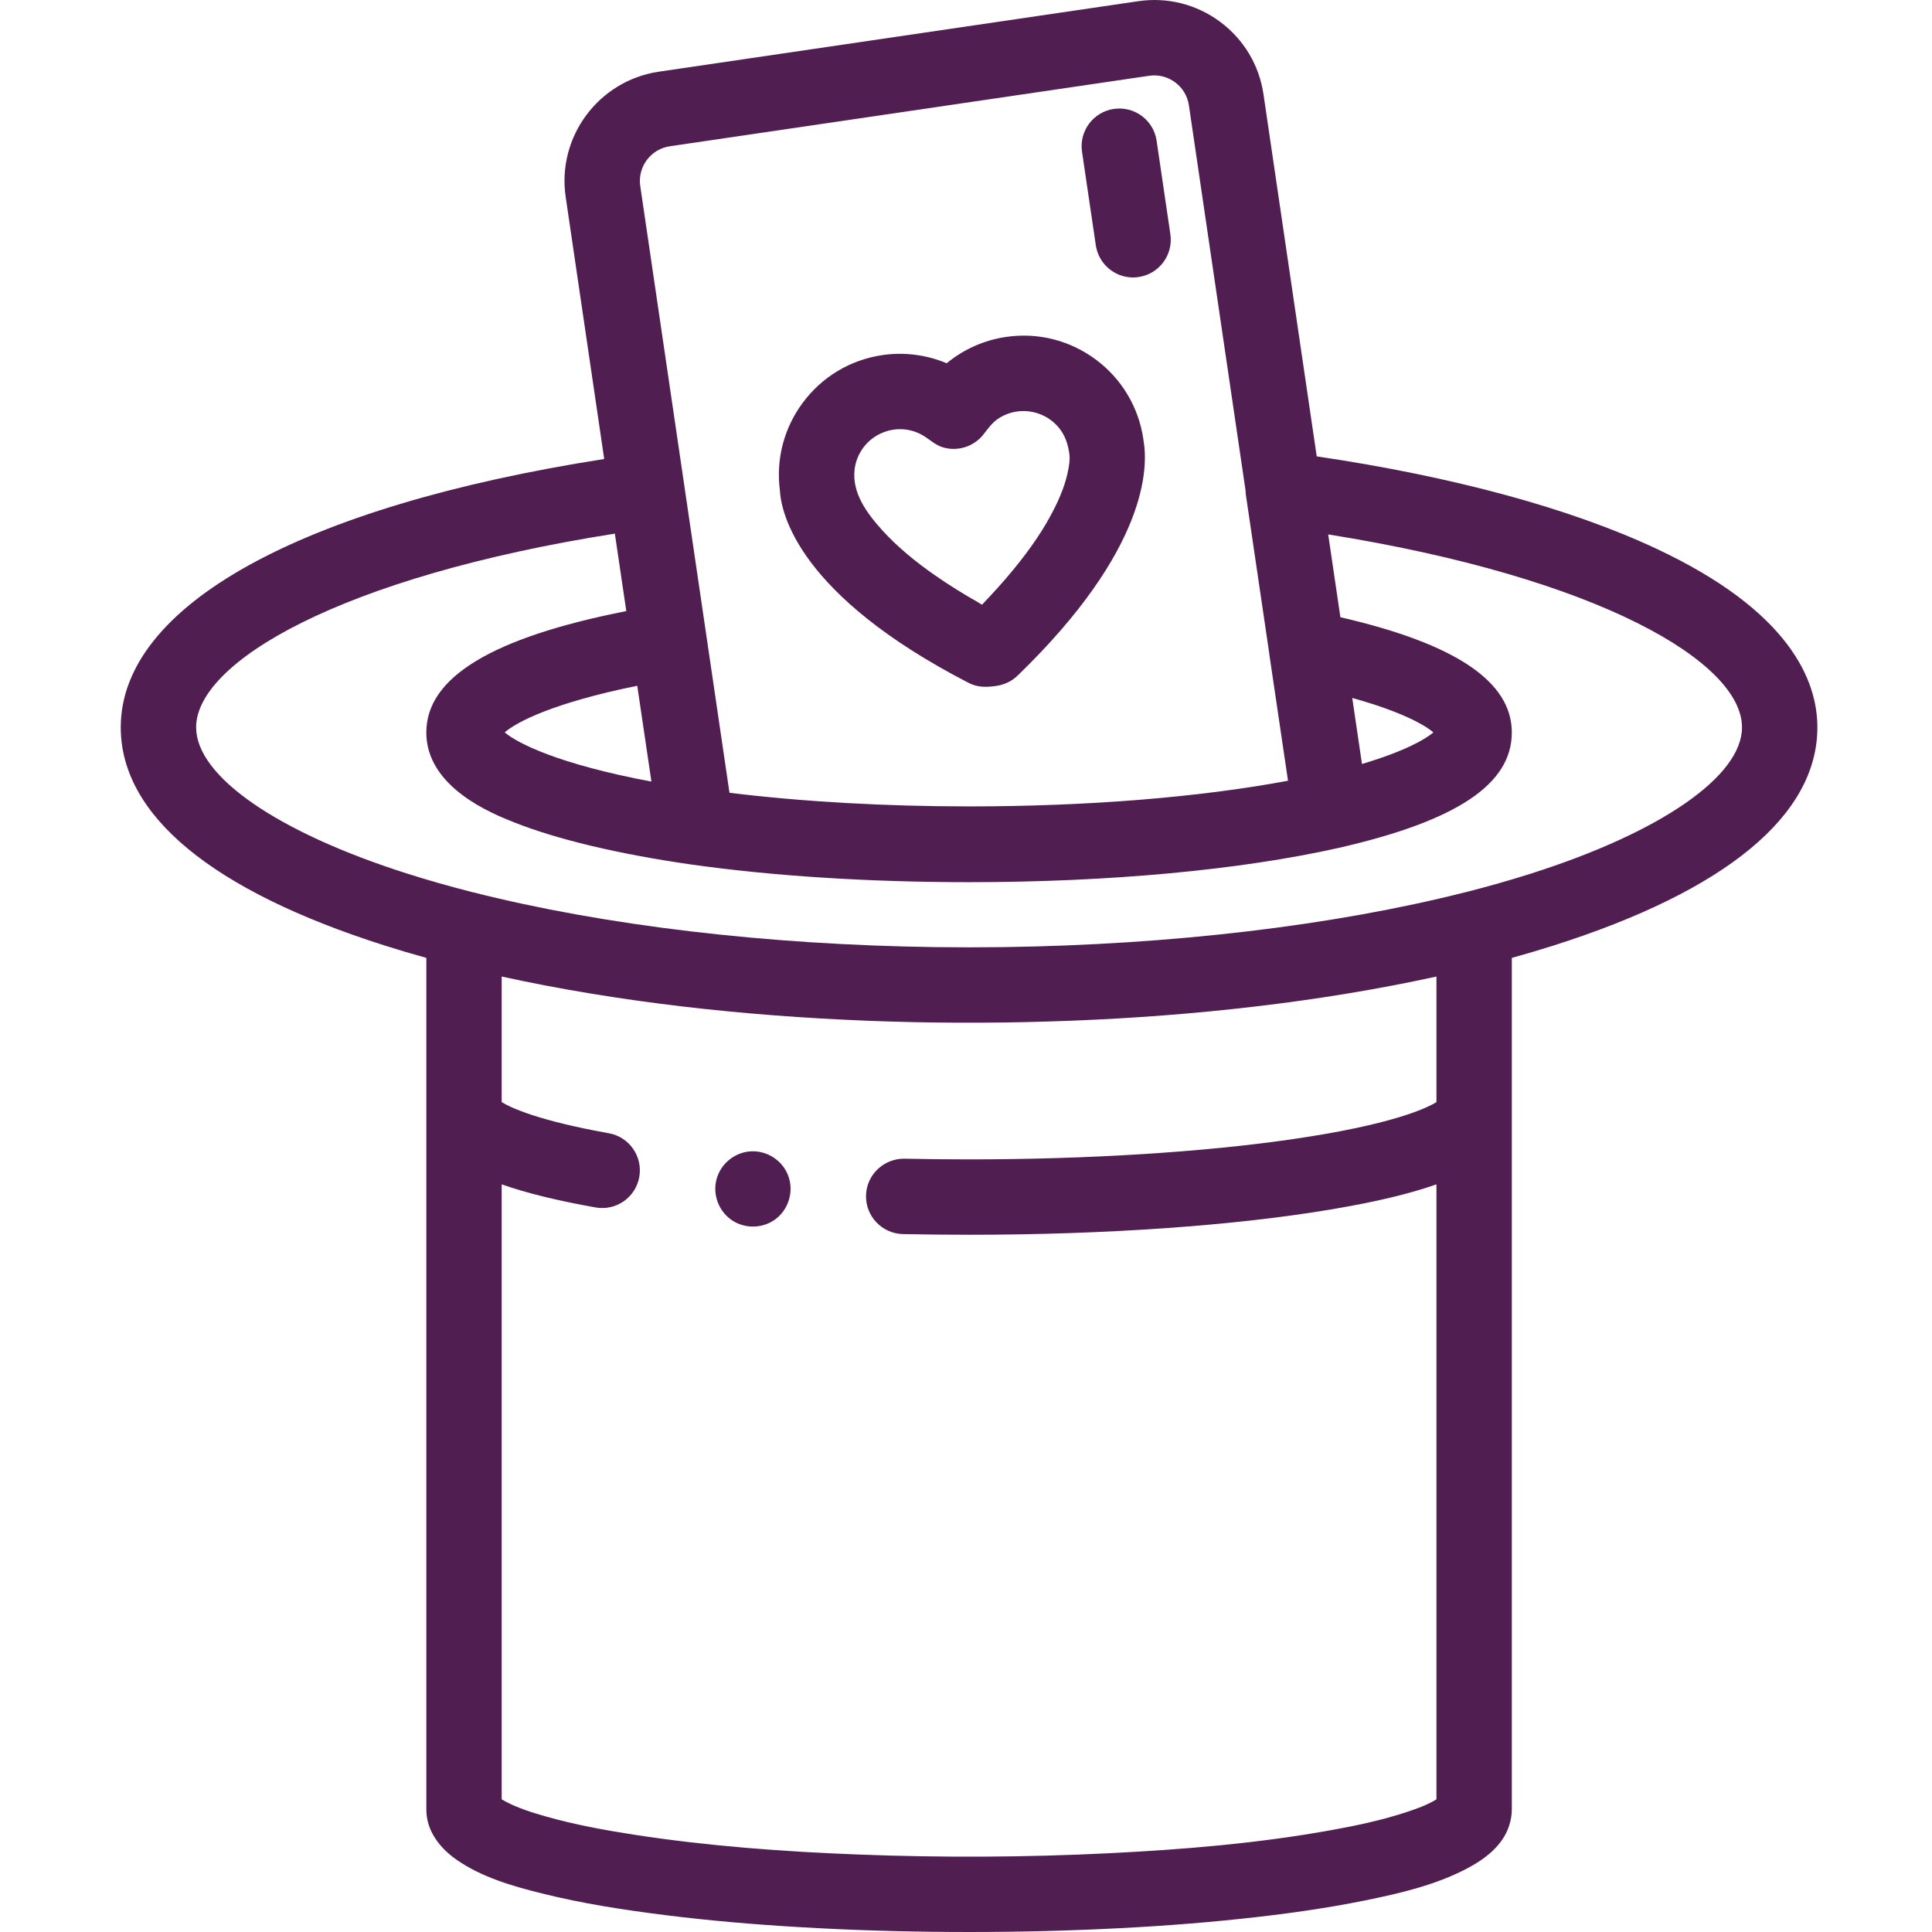 <svg width="64" height="64" viewBox="0 0 64 64" fill="none" xmlns="http://www.w3.org/2000/svg">
<g clip-path="url(#clip0)">
<path d="M54.885 18.184C52.031 16.843 48.151 15.789 43.618 15.118L41.855 3.126C41.713 2.159 41.203 1.306 40.419 0.723C39.635 0.141 38.672 -0.102 37.705 0.04L21.825 2.375C19.83 2.669 18.445 4.53 18.739 6.525L20.015 15.205C9.959 16.777 4 20.067 4 24.093C4 27.004 7.021 29.503 12.735 31.319C13.185 31.462 13.648 31.6 14.123 31.731V59.947C14.123 60.646 14.566 61.215 15.116 61.6C15.945 62.182 16.97 62.479 17.942 62.72C19.295 63.058 20.68 63.272 22.064 63.444C23.539 63.628 25.021 63.753 26.505 63.84C28.163 63.938 29.823 63.988 31.484 63.998C33.163 64.008 34.843 63.978 36.521 63.901C38.054 63.832 39.586 63.725 41.112 63.562C42.502 63.415 43.891 63.225 45.261 62.946C46.386 62.717 47.547 62.443 48.573 61.909C49.171 61.598 49.77 61.154 49.989 60.487C50.046 60.316 50.081 60.128 50.081 59.947V31.732C50.555 31.6 51.018 31.462 51.468 31.32C57.183 29.503 60.203 27.005 60.203 24.094C60.203 22.537 59.281 20.248 54.885 18.184ZM21.579 25.891C18.486 25.311 17.132 24.614 16.719 24.261C17.105 23.923 18.319 23.282 21.11 22.717L21.579 25.891ZM45.117 25.308L44.795 23.121C46.411 23.569 47.189 24.009 47.483 24.262C47.212 24.493 46.521 24.891 45.117 25.308ZM22.188 4.845L38.068 2.51C38.701 2.417 39.291 2.856 39.384 3.489L41.26 16.245C41.261 16.297 41.265 16.351 41.273 16.404L42.043 21.627C42.044 21.639 42.044 21.652 42.046 21.664L42.667 25.863C39.718 26.414 36.021 26.713 32.102 26.713C29.308 26.713 26.586 26.558 24.165 26.262L21.209 6.162C21.116 5.529 21.555 4.939 22.188 4.845ZM47.584 36.509C47.236 36.723 46.081 37.263 42.8 37.739C39.833 38.169 36.033 38.406 32.102 38.406C31.385 38.406 30.666 38.398 29.963 38.383C29.276 38.374 28.703 38.915 28.688 39.604C28.673 40.293 29.22 40.864 29.909 40.88C30.629 40.895 31.367 40.903 32.102 40.903C36.638 40.903 40.914 40.602 44.14 40.056C45.556 39.817 46.696 39.547 47.584 39.233V59.606C47.276 59.795 46.925 59.919 46.584 60.031C45.775 60.297 44.936 60.475 44.098 60.626C41.674 61.064 39.206 61.268 36.748 61.39C33.984 61.528 31.212 61.54 28.446 61.434C25.964 61.339 23.476 61.157 21.019 60.779C20.024 60.625 19.028 60.443 18.059 60.166C17.616 60.04 17.166 59.898 16.756 59.683C16.71 59.659 16.664 59.633 16.619 59.606V39.233C17.436 39.521 18.465 39.773 19.728 39.998C20.407 40.12 21.056 39.668 21.177 38.989C21.298 38.31 20.846 37.661 20.168 37.54C17.818 37.12 16.919 36.693 16.619 36.509V32.349C18.591 32.781 20.587 33.101 22.592 33.339C24.638 33.58 26.693 33.733 28.751 33.814C30.738 33.892 32.728 33.899 34.716 33.839C36.762 33.778 38.806 33.644 40.841 33.425C42.855 33.209 44.861 32.911 46.846 32.505C47.092 32.455 47.338 32.403 47.584 32.349V36.509ZM50.712 28.94C50.021 29.16 49.297 29.365 48.545 29.557C48.538 29.558 48.532 29.559 48.526 29.56C44.191 30.659 38.804 31.297 33.246 31.374C33.219 31.374 33.191 31.374 33.164 31.375C32.811 31.379 32.456 31.382 32.102 31.382C31.747 31.382 31.393 31.379 31.039 31.375C31.012 31.374 30.984 31.374 30.957 31.374C25.399 31.297 20.013 30.659 15.678 29.56C15.671 29.559 15.665 29.558 15.658 29.557C14.906 29.365 14.183 29.16 13.492 28.94C9.177 27.569 6.497 25.712 6.497 24.094C6.497 21.944 11.255 19.113 20.368 17.677L20.747 20.243C16.294 21.122 14.122 22.441 14.122 24.264C14.122 26.083 16.304 26.952 17.02 27.237C18.446 27.805 20.474 28.289 22.886 28.636H22.888H22.888C25.596 29.02 28.781 29.223 32.102 29.223C36.742 29.223 41.093 28.819 44.352 28.086C44.353 28.086 44.353 28.086 44.354 28.085C44.355 28.085 44.355 28.085 44.356 28.085C48.262 27.191 50.081 25.976 50.081 24.264C50.081 22.578 48.22 21.326 44.402 20.446L43.998 17.703C53.006 19.145 57.706 21.946 57.706 24.094C57.706 25.712 55.026 27.569 50.712 28.94Z" fill="#501E50"/>
<path d="M26.095 38.908C25.894 38.417 25.383 38.103 24.853 38.141C24.335 38.178 23.885 38.545 23.742 39.043C23.598 39.545 23.792 40.096 24.216 40.401C24.633 40.7 25.208 40.709 25.636 40.424C26.125 40.099 26.321 39.45 26.095 38.908Z" fill="#501E50"/>
<path d="M32.086 22.621C32.372 22.769 32.657 22.769 32.968 22.727C33.246 22.691 33.502 22.58 33.706 22.383C38.04 18.192 38.032 15.464 37.882 14.605C37.88 14.586 37.878 14.568 37.875 14.55C37.875 14.549 37.875 14.547 37.875 14.546C37.718 13.486 37.159 12.55 36.3 11.911C35.44 11.272 34.383 11.005 33.322 11.162C32.595 11.268 31.918 11.574 31.36 12.033C30.694 11.754 29.957 11.656 29.23 11.763C28.17 11.919 27.234 12.479 26.595 13.338C25.971 14.177 25.702 15.204 25.834 16.238C25.876 17.012 26.45 19.712 32.086 22.621ZM28.598 14.828C28.895 14.429 29.378 14.199 29.875 14.218C30.128 14.228 30.374 14.303 30.59 14.434C30.817 14.572 30.989 14.749 31.252 14.824C31.733 14.961 32.263 14.79 32.573 14.398C32.723 14.209 32.844 14.025 33.046 13.883C33.236 13.751 33.457 13.665 33.686 13.632C34.197 13.558 34.721 13.753 35.057 14.146C35.28 14.405 35.382 14.715 35.425 15.049C35.446 15.216 35.419 15.395 35.388 15.56C35.305 16.002 35.135 16.426 34.935 16.827C34.574 17.553 34.099 18.222 33.586 18.849C33.413 19.06 33.235 19.267 33.053 19.469C32.959 19.573 32.864 19.677 32.768 19.779C32.713 19.838 32.657 19.897 32.601 19.956C32.588 19.968 32.543 20.026 32.532 20.027C32.514 20.03 32.419 19.964 32.403 19.954C31.918 19.679 31.444 19.386 30.987 19.068C30.349 18.624 29.736 18.13 29.214 17.552C28.718 17.001 28.213 16.324 28.311 15.541C28.343 15.283 28.444 15.036 28.598 14.828Z" fill="#501E50"/>
<path d="M36.3 8.123C36.391 8.744 36.924 9.191 37.533 9.191C37.593 9.191 37.655 9.186 37.717 9.177C38.399 9.077 38.87 8.443 38.77 7.76L38.314 4.661C38.214 3.979 37.579 3.508 36.897 3.608C36.215 3.708 35.743 4.343 35.843 5.025L36.3 8.123Z" fill="#501E50"/>
</g>
<defs>
<clipPath id="clip0">
<rect width="64" height="64" fill="white"/>
</clipPath>
</defs>
</svg>
